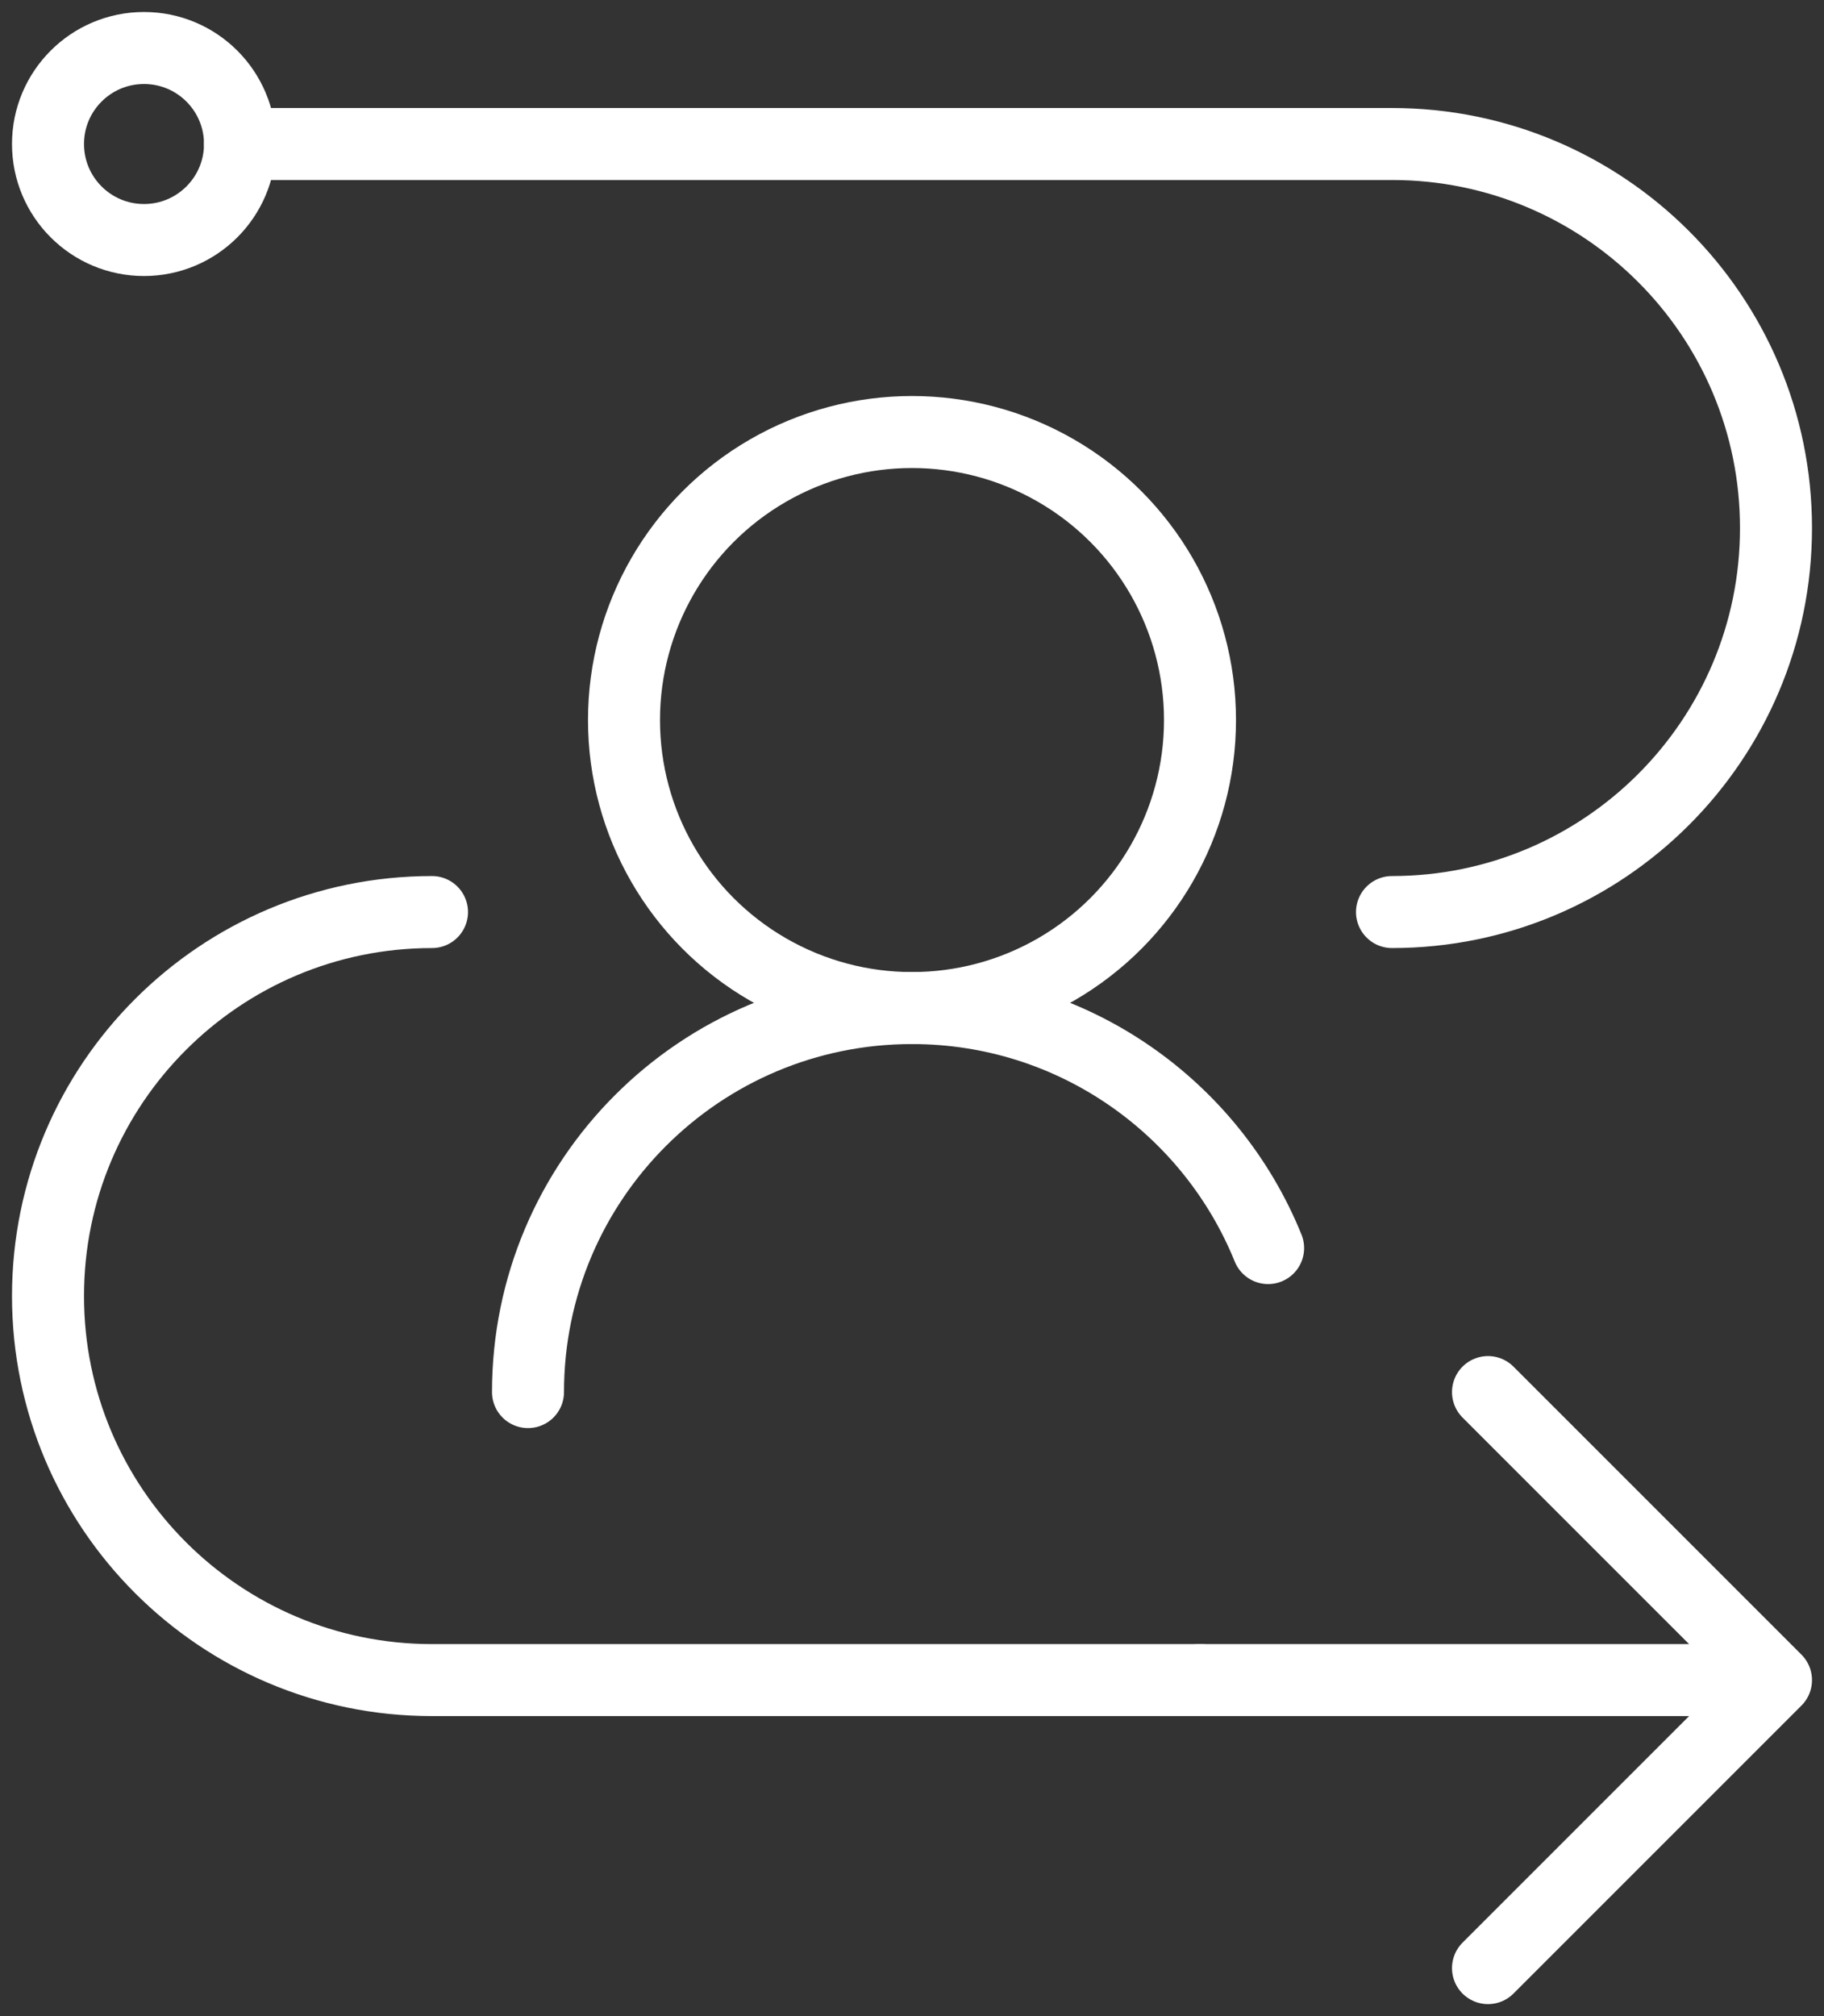 <svg width="38" height="42" viewBox="0 0 38 42" fill="none" xmlns="http://www.w3.org/2000/svg">
<rect x="0" y="0" width="38" height="42" fill="#333333" stroke="none"/>
<path d="M9 19C4.582 19 1 22.582 1 27C1 31.418 4.582 35 9 35H25" stroke="white" stroke-width="1.5" stroke-linecap="round" stroke-linejoin="round"/>
<path d="M29 19C33.418 19 37 15.418 37 11C37 6.582 33.418 3 29 3L5 3" stroke="white" stroke-width="1.5" stroke-linecap="round" stroke-linejoin="round"/>
<path d="M31 29L37 35M37 35L31 41M37 35L25 35" stroke="white" stroke-width="1.5" stroke-linecap="round" stroke-linejoin="round"/>
<circle cx="3" cy="3" r="2" stroke="white" stroke-width="1.5" stroke-linecap="round" stroke-linejoin="round"/>
<circle cx="19" cy="15" r="6" stroke="white" stroke-width="1.5" stroke-linecap="round" stroke-linejoin="round"/>
<path d="M11 29C11 24.582 14.582 21 19 21C22.357 21 25.232 23.068 26.419 26" stroke="white" stroke-width="1.5" stroke-linecap="round" stroke-linejoin="round"/>
</svg>
